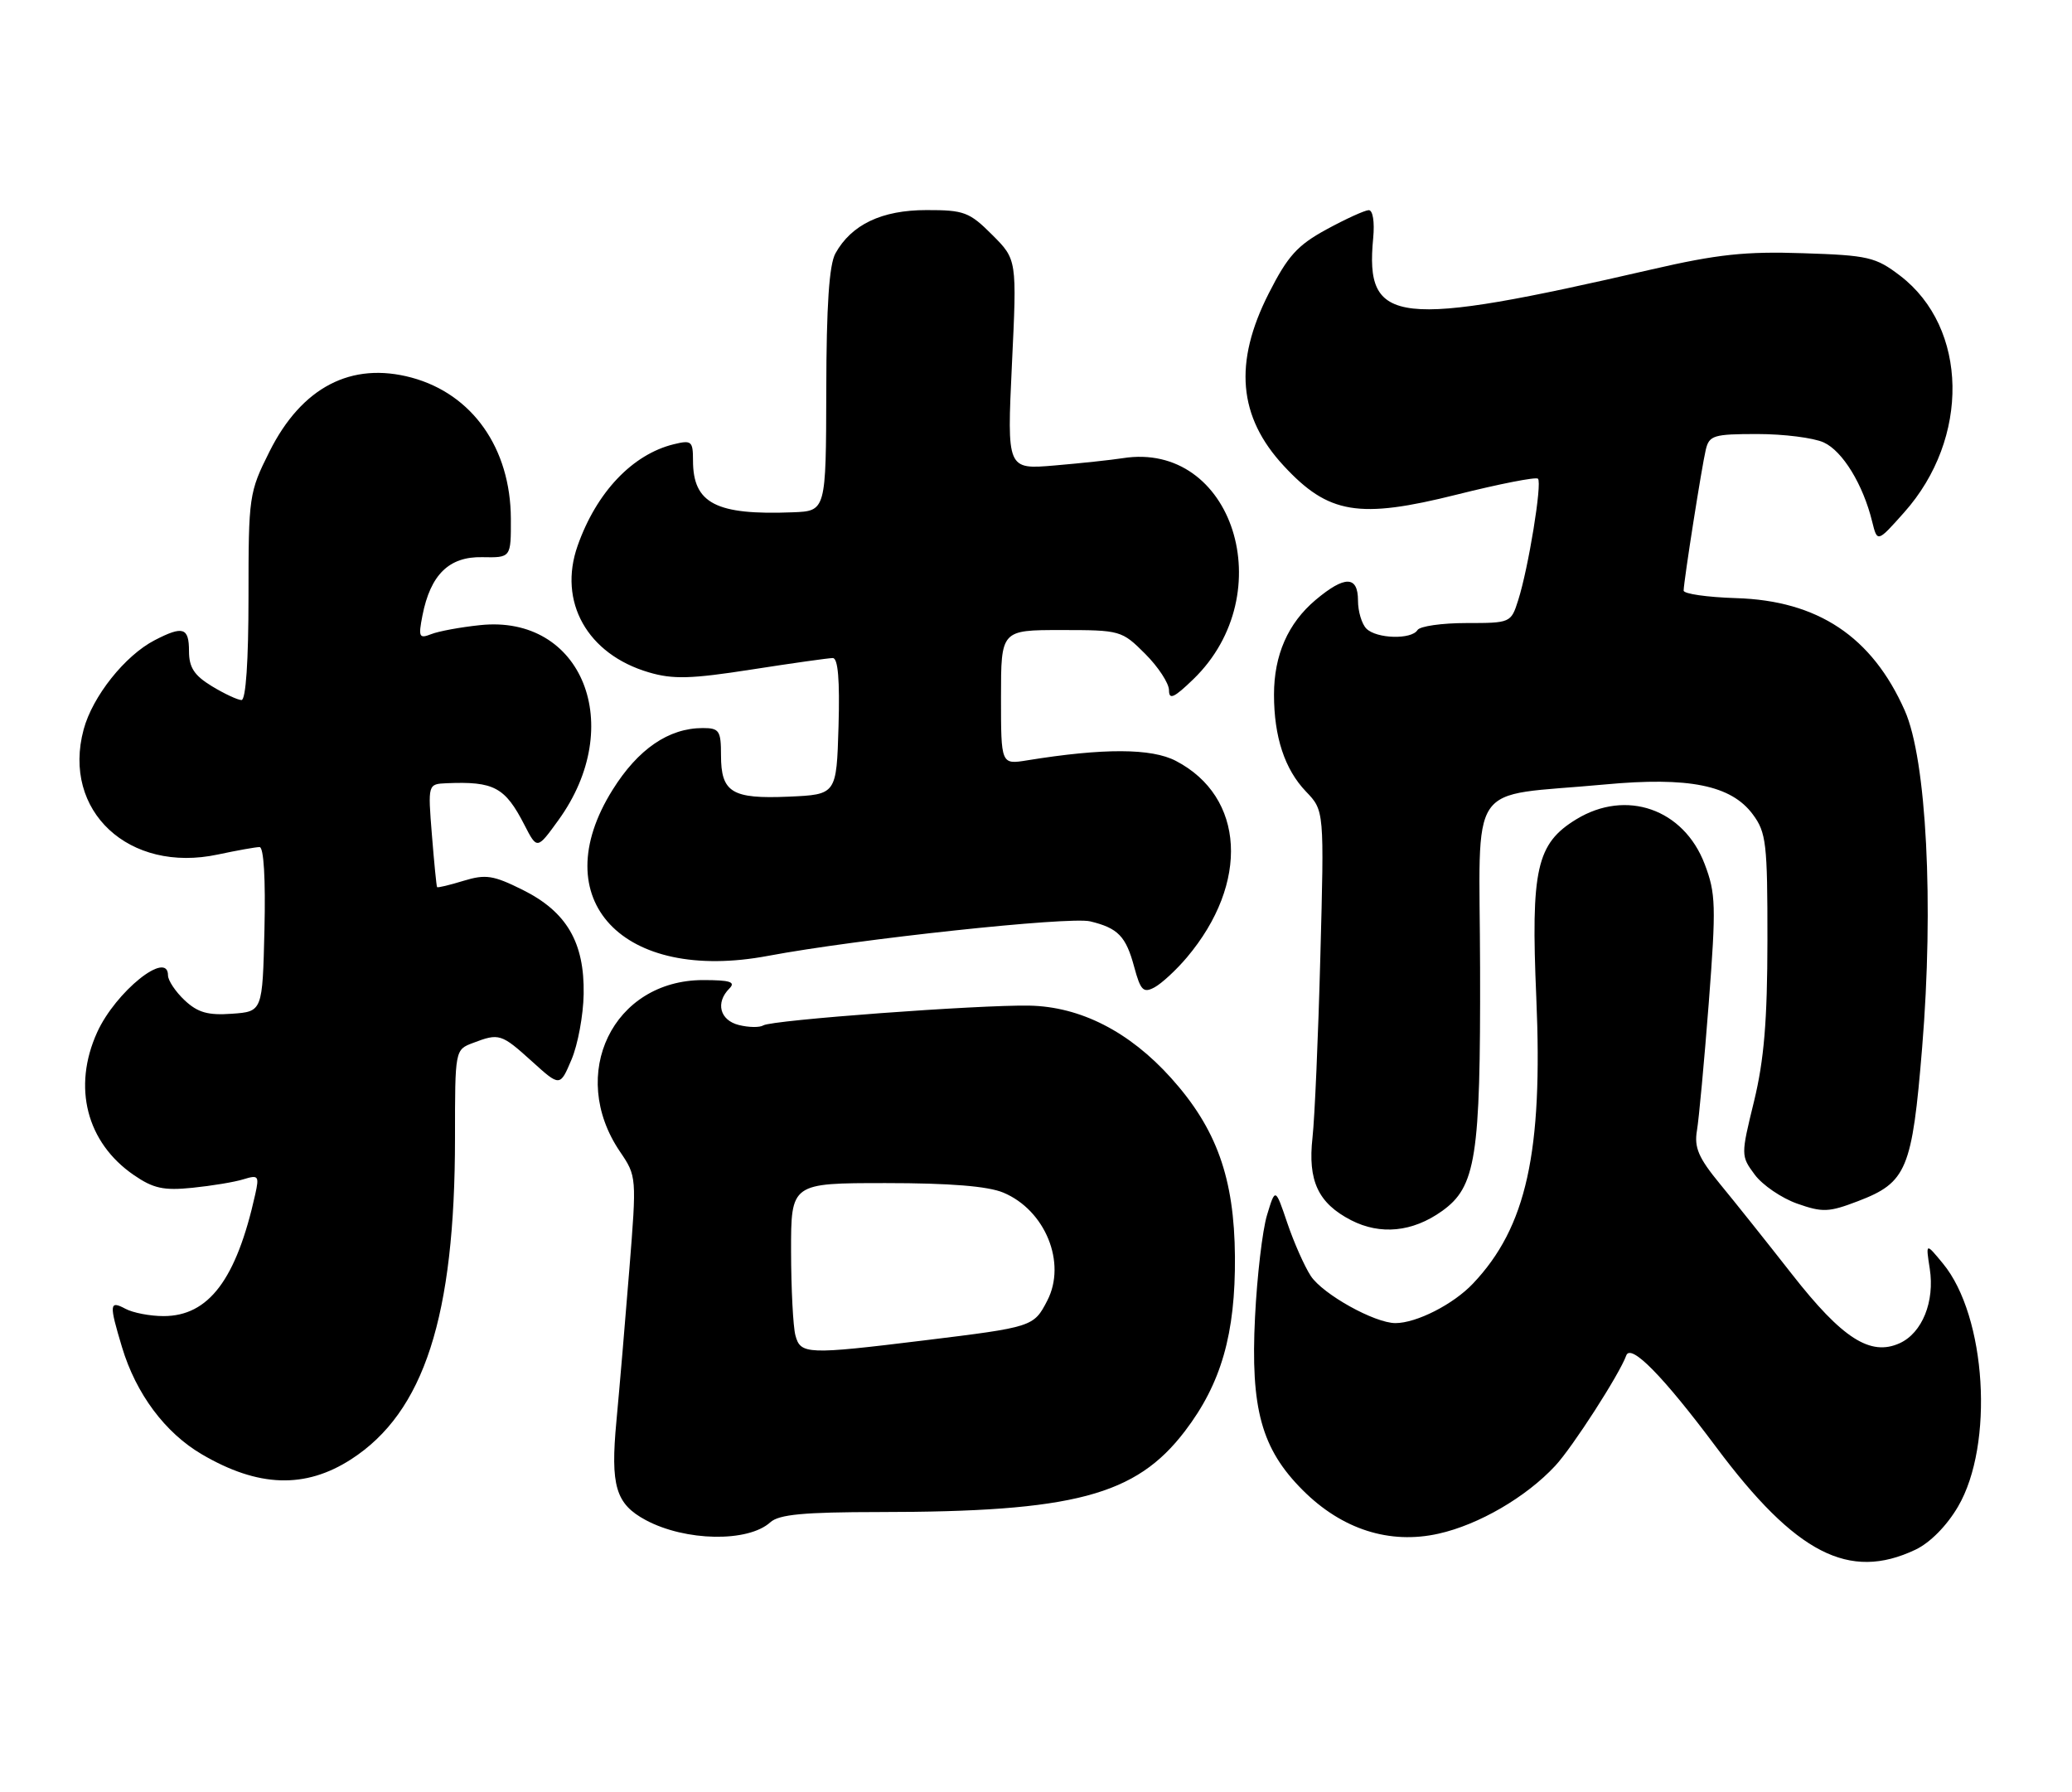 <?xml version="1.0" encoding="UTF-8" standalone="no"?>
<!DOCTYPE svg PUBLIC "-//W3C//DTD SVG 1.1//EN" "http://www.w3.org/Graphics/SVG/1.1/DTD/svg11.dtd" >
<svg xmlns="http://www.w3.org/2000/svg" xmlns:xlink="http://www.w3.org/1999/xlink" version="1.1" viewBox="0 0 296 256">
 <g >
 <path fill="currentColor"
d=" M 273.63 221.37 C 275.72 220.38 278.11 217.96 279.72 215.21 C 284.90 206.37 283.77 188.02 277.57 180.50 C 275.10 177.50 275.10 177.50 275.68 181.23 C 276.41 185.93 274.60 190.40 271.39 191.87 C 267.20 193.78 263.18 191.20 255.99 182.01 C 252.42 177.45 247.79 171.64 245.70 169.11 C 242.65 165.40 242.01 163.92 242.42 161.50 C 242.70 159.85 243.46 151.64 244.11 143.26 C 245.17 129.40 245.12 127.60 243.52 123.42 C 240.52 115.55 232.31 112.69 225.19 117.03 C 219.50 120.50 218.68 124.14 219.47 142.48 C 220.43 164.61 218.06 175.31 210.42 183.36 C 207.62 186.32 202.35 189.00 199.35 189.00 C 196.37 189.00 188.96 184.87 187.25 182.26 C 186.35 180.88 184.84 177.48 183.90 174.70 C 182.19 169.65 182.19 169.65 181.00 173.58 C 180.35 175.73 179.58 182.28 179.29 188.12 C 178.63 201.24 180.21 206.98 186.12 212.88 C 191.71 218.47 198.52 220.65 205.51 219.08 C 211.25 217.80 218.02 213.86 222.18 209.38 C 224.64 206.74 231.36 196.30 232.32 193.63 C 232.96 191.85 237.60 196.58 245.17 206.72 C 256.53 221.94 264.16 225.86 273.63 221.37 Z  M 110.05 217.45 C 111.29 216.33 114.82 216.00 125.58 215.99 C 153.41 215.98 162.25 213.64 169.27 204.44 C 174.46 197.64 176.50 190.54 176.42 179.50 C 176.33 168.29 173.81 161.23 167.30 153.99 C 161.34 147.36 154.34 143.79 147.04 143.65 C 139.81 143.52 110.28 145.71 109.05 146.47 C 108.52 146.80 106.95 146.77 105.55 146.42 C 102.83 145.74 102.18 143.22 104.20 141.20 C 105.13 140.27 104.30 140.00 100.45 140.00 C 87.58 140.01 81.06 153.45 88.57 164.51 C 90.95 168.01 90.96 168.13 89.91 181.27 C 89.33 188.55 88.50 198.32 88.06 203.00 C 87.19 212.25 87.95 214.83 92.25 217.14 C 97.92 220.18 106.86 220.34 110.05 217.45 Z  M 50.17 208.45 C 60.59 201.72 65.00 188.06 65.00 162.53 C 65.00 149.95 65.00 149.95 67.57 148.98 C 71.30 147.56 71.61 147.65 76.00 151.62 C 80.00 155.24 80.00 155.24 81.64 151.37 C 82.55 149.24 83.33 145.02 83.38 142.00 C 83.51 134.61 80.94 130.23 74.66 127.11 C 70.46 125.02 69.38 124.86 66.22 125.82 C 64.23 126.43 62.53 126.84 62.44 126.72 C 62.35 126.60 62.02 123.24 61.70 119.25 C 61.12 112.00 61.12 112.00 63.81 111.88 C 70.58 111.60 72.15 112.44 74.93 117.86 C 76.73 121.36 76.73 121.36 79.77 117.16 C 89.56 103.64 83.17 87.74 68.57 89.30 C 65.78 89.59 62.64 90.17 61.59 90.59 C 59.87 91.26 59.75 91.00 60.35 87.92 C 61.50 82.08 64.15 79.49 68.88 79.59 C 73.00 79.67 73.00 79.67 72.98 74.09 C 72.94 64.03 67.49 56.29 58.80 53.94 C 50.18 51.62 43.10 55.31 38.50 64.50 C 35.57 70.35 35.50 70.86 35.50 85.25 C 35.50 94.42 35.12 100.00 34.50 100.00 C 33.95 99.99 32.04 99.10 30.25 98.01 C 27.74 96.48 27.00 95.34 27.00 93.01 C 27.00 89.63 26.14 89.36 22.10 91.45 C 17.86 93.64 13.22 99.47 11.95 104.20 C 8.81 115.84 18.42 124.79 31.14 122.06 C 33.87 121.48 36.54 121.00 37.08 121.00 C 37.68 121.00 37.95 125.53 37.78 132.75 C 37.50 144.50 37.50 144.50 33.13 144.81 C 29.71 145.06 28.25 144.64 26.38 142.89 C 25.07 141.66 24.00 140.05 24.00 139.33 C 24.00 135.64 16.52 141.65 13.88 147.46 C 10.33 155.28 12.36 163.20 19.10 167.84 C 21.90 169.77 23.38 170.09 27.50 169.67 C 30.25 169.39 33.54 168.85 34.80 168.45 C 36.92 167.80 37.05 167.97 36.46 170.62 C 33.76 182.77 29.82 188.00 23.36 188.00 C 21.44 188.00 19.00 187.53 17.93 186.96 C 15.62 185.73 15.57 186.26 17.43 192.44 C 19.43 199.10 23.59 204.67 28.83 207.74 C 36.89 212.47 43.60 212.69 50.17 208.45 Z  M 205.98 173.01 C 210.85 169.55 211.51 165.35 211.44 138.33 C 211.38 110.79 209.25 113.93 229.24 112.06 C 241.26 110.94 247.31 112.16 250.40 116.33 C 252.32 118.91 252.50 120.47 252.49 134.33 C 252.48 145.79 252.01 151.41 250.58 157.30 C 248.69 165.03 248.69 165.11 250.68 167.80 C 251.78 169.28 254.50 171.14 256.73 171.93 C 260.36 173.21 261.25 173.18 265.43 171.58 C 272.39 168.92 273.16 167.08 274.59 149.66 C 276.28 129.18 275.22 108.49 272.11 101.50 C 267.43 90.94 259.70 85.79 248.00 85.44 C 243.88 85.31 240.51 84.83 240.52 84.36 C 240.56 82.85 243.12 66.59 243.68 64.25 C 244.17 62.19 244.79 62.00 251.06 62.00 C 254.83 62.00 259.09 62.54 260.53 63.20 C 263.23 64.43 266.15 69.20 267.45 74.50 C 268.19 77.50 268.19 77.50 272.01 73.21 C 281.46 62.62 281.19 46.83 271.44 39.38 C 267.95 36.72 266.90 36.47 257.56 36.17 C 249.36 35.89 245.30 36.33 235.98 38.48 C 199.32 46.93 194.98 46.44 196.17 34.01 C 196.39 31.68 196.12 30.01 195.53 30.02 C 194.96 30.04 192.25 31.27 189.50 32.77 C 185.33 35.04 183.96 36.57 181.25 41.91 C 176.22 51.81 176.89 59.54 183.39 66.54 C 189.78 73.44 194.11 74.16 208.12 70.65 C 214.22 69.12 219.43 68.10 219.71 68.38 C 220.33 68.99 218.34 81.19 216.88 85.75 C 215.86 88.97 215.78 89.00 209.48 89.00 C 205.98 89.00 202.84 89.45 202.50 90.00 C 201.64 91.39 196.65 91.25 195.20 89.80 C 194.54 89.14 194.00 87.34 194.00 85.80 C 194.00 82.22 192.12 82.19 187.94 85.70 C 184.00 89.02 182.00 93.57 182.00 99.22 C 182.00 105.26 183.53 109.90 186.57 113.07 C 189.18 115.79 189.18 115.79 188.62 136.65 C 188.32 148.12 187.81 159.75 187.50 162.50 C 186.81 168.67 188.30 171.87 193.01 174.30 C 197.19 176.45 201.79 176.00 205.98 173.01 Z  M 169.55 136.77 C 178.53 126.13 177.84 113.82 167.98 108.69 C 164.49 106.87 157.64 106.85 146.75 108.61 C 143.00 109.22 143.00 109.22 143.00 99.61 C 143.00 90.00 143.00 90.00 151.60 90.00 C 160.05 90.00 160.26 90.06 163.60 93.40 C 165.47 95.27 167.00 97.61 167.00 98.60 C 167.00 100.02 167.72 99.69 170.49 97.01 C 183.10 84.79 176.11 62.97 160.39 65.45 C 158.80 65.70 154.43 66.17 150.67 66.49 C 143.85 67.07 143.85 67.07 144.56 52.07 C 145.28 37.08 145.28 37.08 141.74 33.54 C 138.49 30.29 137.72 30.00 132.35 30.01 C 125.97 30.01 121.64 32.07 119.35 36.19 C 118.45 37.81 118.06 43.65 118.04 55.75 C 118.00 73.00 118.00 73.00 113.25 73.18 C 102.27 73.61 99.00 71.91 99.00 65.78 C 99.00 63.01 98.79 62.84 96.25 63.46 C 90.34 64.91 85.21 70.32 82.52 77.95 C 79.69 85.96 83.90 93.46 92.68 96.04 C 96.12 97.06 98.71 96.99 107.36 95.64 C 113.14 94.74 118.37 94.00 118.97 94.00 C 119.72 94.00 119.98 97.15 119.79 103.75 C 119.50 113.50 119.50 113.50 112.66 113.80 C 104.55 114.15 103.00 113.20 103.00 107.88 C 103.00 104.37 102.75 104.00 100.40 104.00 C 95.53 104.00 91.15 107.00 87.51 112.83 C 77.70 128.50 88.91 140.46 109.73 136.54 C 122.45 134.15 152.75 130.90 155.73 131.61 C 159.72 132.57 160.85 133.74 162.03 138.13 C 162.94 141.50 163.34 141.89 164.93 141.04 C 165.95 140.49 168.03 138.57 169.55 136.77 Z  M 113.63 190.75 C 113.30 189.51 113.02 184.11 113.01 178.75 C 113.00 169.00 113.00 169.00 126.53 169.00 C 135.70 169.00 141.12 169.44 143.33 170.36 C 149.33 172.87 152.40 180.40 149.61 185.79 C 147.68 189.53 147.54 189.57 132.03 191.47 C 115.29 193.52 114.36 193.49 113.63 190.75 Z "/>
</g>
</svg>